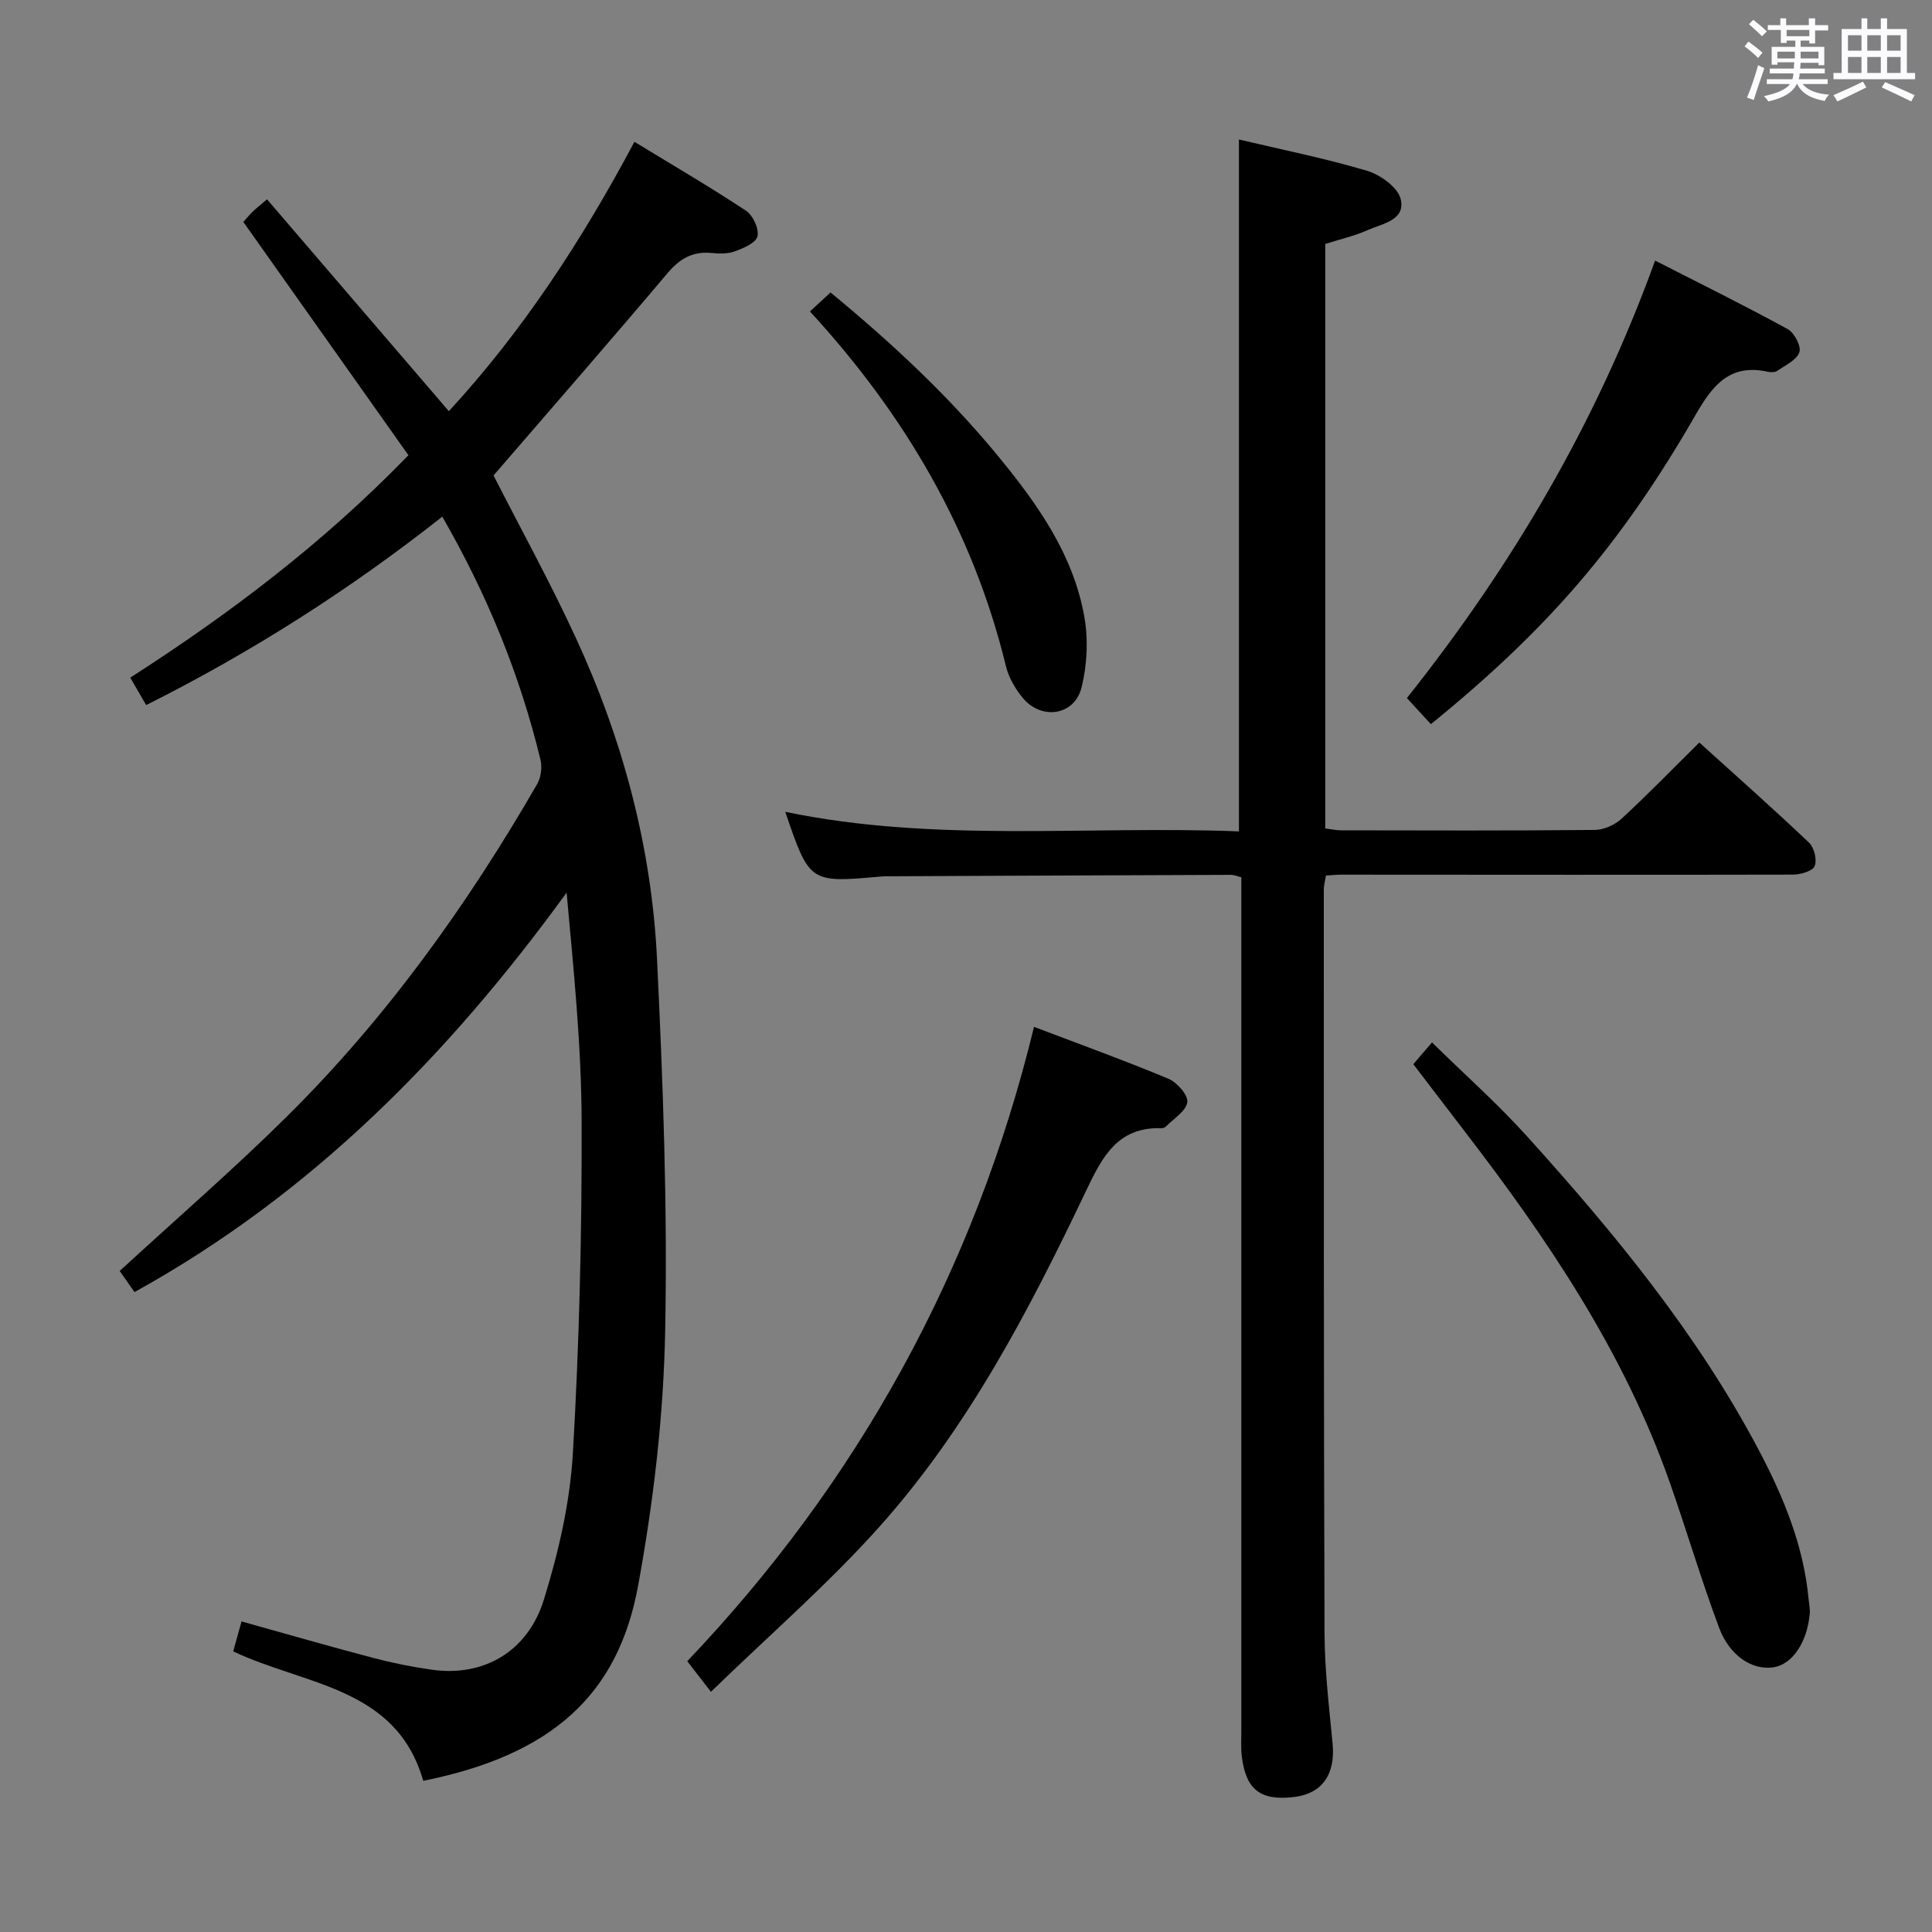 <svg enable-background="new 0 0 400 400" viewBox="0 0 400 400" xmlns="http://www.w3.org/2000/svg"><rect x="0" y="0" width="400" height="400" fill="#808080" stroke="none"/><path d="m361.2 9.6.8-1c.9.7 1.9 1.4 2.9 2.3l-.9 1.1c-1-1-2-1.8-2.8-2.4zm.5 10.6c.9-2.1 1.6-4.3 2.3-6.7.4.2.8.4 1.3.6-.7 2.1-1.5 4.3-2.2 6.6zm.4-15.2.9-.9c1 .8 2 1.6 2.8 2.4l-1 1c-.9-.9-1.8-1.7-2.7-2.5zm12.5-1.2h1.2v1.4h2.7v1.1h-2.7v2.7h-1.2v-.6h-1.8v1.3h4.9v3.8h-1.2v-.5h-3.7c0 .4-.1.9-.1 1.2h5.1v1h-5.2c0 .5-.1.9-.2 1.2h6v1h-5.2c1.1 1.3 2.9 2 5.5 2.2-.4.4-.7.8-.9 1.3-2.9-.5-4.8-1.6-5.7-3.5h-.1c-.8 1.7-2.7 2.9-5.9 3.6-.2-.4-.6-.8-.9-1.1 2.8-.6 4.6-1.4 5.4-2.5h-4.8v-1h5.3c.1-.3.2-.7.2-1.2h-4.9v-1h5c0-.4 0-.8.1-1.3h-3.5v.5h-1.2v-3.7h4.9v-1.3h-1.8v.5h-1.2v-2.7h-2.7v-1h2.6v-1.4h1.2v1.4h4.7v-1.4zm-6.6 8.3h3.6c0-.4 0-.9 0-1.4h-3.6zm1.9-4.6h4.7v-1.3h-4.7zm6.6 3.2h-3.7v1.4h3.7z" fill="#fbfafc"/><path d="m385.3 3.8h1.3v2.2h2.8v-2.2h1.3v2.2h4.1v9.1h1.7v1.3h-16.9v-1.3h1.7v-9.1h4.1v-2.2zm.4 13.1.7 1.2c-1.8.9-3.8 1.9-6 2.9-.2-.4-.5-.8-.8-1.3 2.3-1 4.3-1.9 6.1-2.8zm-3.1-6.4h2.8v-3.2h-2.8zm0 4.6h2.8v-3.3h-2.8zm4-4.6h2.8v-3.2h-2.8zm0 4.6h2.8v-3.3h-2.8zm3.7 1.9c2.1.9 4.1 1.8 6.1 2.7l-.7 1.3c-2.2-1.1-4.2-2-6.1-2.9zm3.2-9.7h-2.8v3.2h2.8v-3.1zm-2.8 7.8h2.8v-3.3h-2.8z" fill="#fbfafc"/><g fill="#010000"><path d="m27.85 267.51c-1.28-1.83-2.31-3.29-3.07-4.37 11.7-10.76 23.53-21 34.62-31.98 20.58-20.38 37.34-43.76 51.8-68.8.8-1.38 1.08-3.5.7-5.06-4.24-17.54-10.98-34.09-20.33-50.33-19.2 15.15-39.52 28.09-61.31 39.01-1.15-1.98-2.14-3.7-3.29-5.68 20.49-13.17 39.84-27.74 57.59-46.05-11.35-16.04-22.65-32-34.18-48.3.35-.39 1.06-1.25 1.84-2.03.7-.7 1.5-1.31 3.06-2.66 12.49 14.56 24.91 29.03 37.65 43.87 15.26-16.55 27.56-35.37 38.42-55.77 7.97 4.86 15.68 9.36 23.12 14.28 1.43.95 2.73 3.78 2.35 5.31-.34 1.38-2.96 2.47-4.77 3.12-1.5.54-3.31.43-4.95.29-3.83-.31-6.43 1.28-8.91 4.21-11.91 14.1-24.05 28.01-36.01 41.87 5.59 10.95 11.67 22 16.95 33.42 9.78 21.14 15.78 43.46 16.9 66.72 1.24 25.75 2.2 51.56 1.68 77.32-.35 17.52-2.44 35.17-5.6 52.42-4.13 22.5-17.72 34.99-44.48 40.38-5.59-19.46-24.32-19.7-39.35-26.8.5-1.79 1.09-3.89 1.73-6.2 9.39 2.62 18.28 5.19 27.22 7.54 4.01 1.06 8.1 1.88 12.2 2.46 10.6 1.5 19.82-3.64 23.2-14.59 3.01-9.74 5.37-19.98 5.97-30.11 1.34-22.9 1.89-45.88 1.82-68.82-.04-15.71-1.66-31.41-3.11-47.37-24.38 33.57-52.78 62.44-89.46 82.7z"/><path d="m256.51 28.88c8.9 2.11 17.83 3.89 26.52 6.48 2.76.82 6.37 3.42 6.96 5.84 1.08 4.41-3.81 5.09-6.83 6.44-2.7 1.21-5.65 1.87-8.78 2.87v121.01c1.11.14 2.21.39 3.31.39 17.5.03 34.99.09 52.48-.08 1.89-.02 4.16-1.04 5.56-2.33 5.38-4.96 10.48-10.22 16.1-15.77 7.57 6.85 15.26 13.66 22.71 20.73 1.07 1.01 1.7 3.6 1.16 4.86-.46 1.06-2.92 1.75-4.5 1.76-31.16.07-62.32.02-93.47.01-.98 0-1.96.11-3.21.18-.16 1.04-.44 1.97-.44 2.91.01 51.32-.03 102.64.15 153.95.03 7.62.94 15.25 1.67 22.86.61 6.34-2.14 10.36-7.96 11.06-6.95.83-9.98-1.47-10.84-8.4-.2-1.64-.1-3.33-.1-4.99 0-56.98 0-113.97 0-170.95 0-1.98 0-3.96 0-6.08-.88-.22-1.49-.5-2.1-.5-23.49.08-46.98.19-70.47.29-.67 0-1.34-.01-2 .05-14.83 1.33-14.83 1.33-19.85-13.39 31.09 6.45 62.43 2.82 93.93 4.05 0-47.9 0-95.39 0-143.25z"/><path d="m147.19 350.27c-1.96-2.54-3.27-4.22-4.9-6.34 35.22-36.98 59.5-80.74 71.79-131.33 9.65 3.67 18.84 6.99 27.84 10.75 1.78.74 4.11 3.41 3.9 4.85-.27 1.86-2.83 3.4-4.44 5.05-.21.21-.62.34-.93.33-9.07-.28-12.25 5.95-15.6 12.99-11.74 24.64-24.38 48.92-42.68 69.42-10.69 11.97-22.92 22.56-34.98 34.28z"/><path d="m292.61 220.33c1.15-1.34 2.18-2.54 3.87-4.51 6.82 6.7 13.65 12.76 19.73 19.5 18.09 20.03 35.21 40.83 47.9 64.85 5.14 9.73 9.32 19.84 10.35 30.98.09.98.32 1.97.23 2.93-.53 6-3.65 10.55-7.53 11.12-4.32.64-9.02-2.28-11.24-8.19-3.72-9.94-6.71-20.14-10.24-30.16-9.51-27.01-25.31-50.36-42.6-72.83-3.43-4.47-6.85-8.96-10.47-13.69z"/><path d="m296.25 149.93c-1.55-1.69-3.12-3.39-4.97-5.4 21.72-27.32 39.22-56.93 51.39-90.58 9.33 4.76 18.5 9.29 27.46 14.19 1.37.75 2.84 3.57 2.41 4.79-.57 1.63-2.9 2.69-4.58 3.85-.47.33-1.33.33-1.95.19-7.7-1.69-11.3 2.57-14.85 8.74-15.67 27.25-30.91 44.72-54.91 64.22z"/><path d="m167.69 64.48c1.52-1.4 2.72-2.51 4.26-3.93 12.55 10.34 24.31 21.27 34.58 33.74 8.19 9.95 15.67 20.42 17.97 33.41.84 4.74.58 10.01-.59 14.68-1.46 5.79-8.33 6.77-12.17 2.1-1.55-1.88-2.91-4.21-3.47-6.55-6.81-27.99-20.85-51.97-40.58-73.45z"/></g></svg>